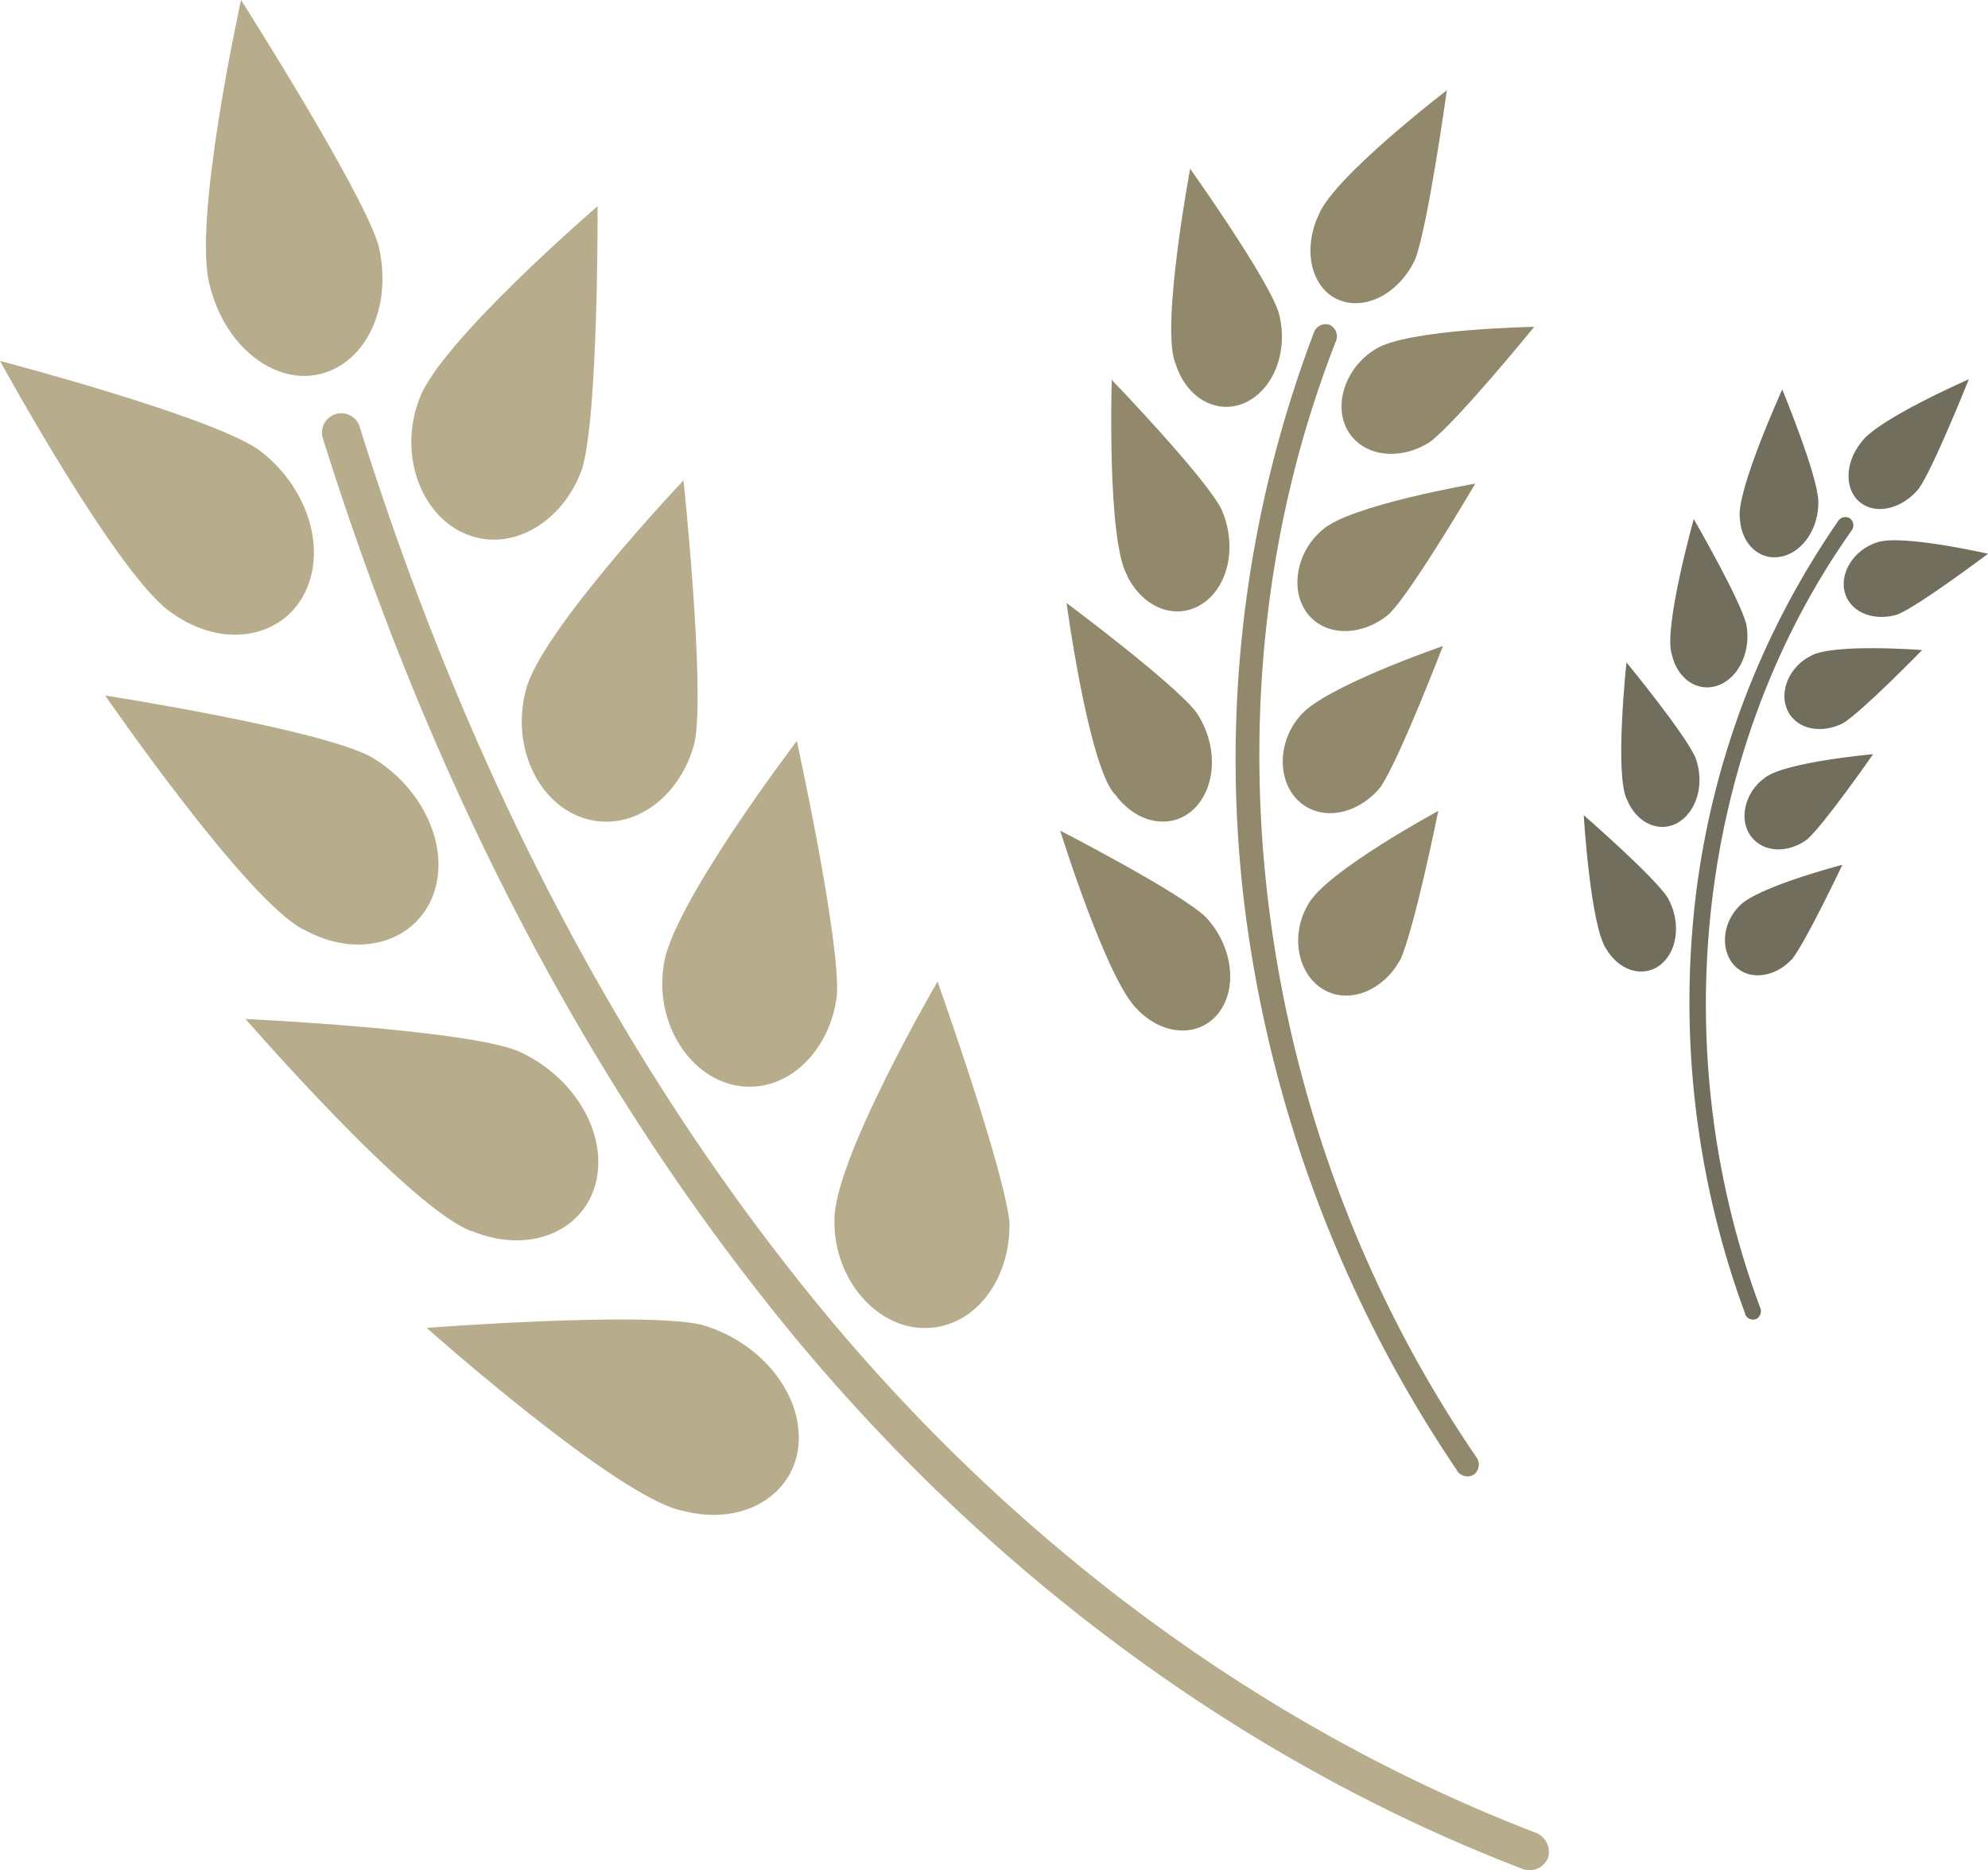 <svg xmlns="http://www.w3.org/2000/svg" viewBox="0 0 275.38 259.08"><defs><style>.cls-1{fill:#b7ad8d}.cls-2{fill:#92896c}.cls-3{fill:#726e5d}</style></defs><title>Asset 5</title><g id="Layer_2" data-name="Layer 2"><g id="Layer_1-2" data-name="Layer 1"><path d="M52.39 33.87c2 8-1.23 15.93-7.6 17.83s-13.53-3.42-15.69-12C26.53 31.07 33.39 0 33.39 0s16.66 26.18 19 33.87M80.62 65C78 72.31 70.9 76.61 64.56 74s-9.38-11.15-6.48-18.69c2.7-7.8 24.7-26.75 24.7-26.75S82.91 57.5 80.62 65m15.64 37.71c-1.85 7.53-8.39 12.58-15 10.76s-10.51-10-8.42-17.83c1.88-8 21.84-29.09 21.84-29.09s3 28.56 1.57 36.16m19.68 35.21c-.93 7.63-6.76 13.49-13.52 12.54s-11.68-8.59-10.5-16.57c.91-8.21 18.47-31.23 18.47-31.23s6.05 27.63 5.55 35.26M23.92 85c7 4.94 15.17 3.41 18.3-2.86s.26-14.92-6.45-19.87C29.05 57.62 0 50 0 50s16.59 30.35 23.92 35m18.15 43.77C49.63 133 57.56 130.53 60 124s-1.37-14.89-8.56-19.12c-7.17-3.9-36.87-8.52-36.87-8.52s19.7 28.61 27.55 32.46m23.33 41.77c8.09 3.29 15.63-.17 17.15-7s-3.26-14.63-10.9-18c-7.59-3-37.69-4.42-37.69-4.42s23.06 26.58 31.44 29.45m74.38-1.02c.08 7.64-4.72 14.27-11.56 14.39s-12.76-6.79-12.68-14.79c-.27-8.27 14.28-33.21 14.28-33.21s9.3 26.09 10 33.61M94.7 209.34c8.51 2.17 15.51-2.45 15.93-9.44s-5.37-14.05-13.45-16.36c-8-1.88-38.08.43-38.08.43s26.72 23.8 35.6 25.37" class="cls-1"/><path d="M210.7 258.85c-41.76-16.07-78.17-44.62-105.54-79.72C77.6 144 58.09 103.26 44.79 60.94a2.68 2.68 0 1 1 5.1-1.59c13.13 41.8 32.4 82 59.47 116.47 26.88 34.47 62.46 62.34 103.29 78.06a2.86 2.86 0 0 1 1.77 3.56 2.79 2.79 0 0 1-3.72 1.41" class="cls-1"/><path d="M196 36c-2.15 4.53-6.71 7.08-10.5 5.57s-5.17-6.87-2.82-11.84c2.16-5.3 17.74-17.22 17.74-17.22S197.79 31.49 196 36m2 25.28c-3.94 2.51-9 2.09-11.21-1.46s-.46-8.9 3.73-11.44c4.29-2.79 22-3.1 22-3.1s-10.75 13.22-14.5 16m-5.4 23.61c-3.47 3.1-8.56 3.52-11.29.38s-1.91-8.7 1.85-11.86C186.92 70 204.36 67 204.36 67s-8.5 14.49-11.74 17.85M191.27 109c-2.93 3.64-7.82 4.9-11.08 2.24s-3.36-8.25-.15-12c3.14-4 19.84-9.74 19.84-9.74s-6 15.61-8.61 19.49M162.8 50.27c1.6 5.19 6.16 7.36 10 5.36s5.7-7.32 4.32-12.33c-1.49-4.77-12.26-19.93-12.26-19.93s-4.07 21.75-2.07 26.9m-6.67 29.48c2.43 4.88 7.29 6.27 10.77 3.66s4.41-8.16 2.29-12.89C166.87 66 154 52.62 154 52.62s-.68 22.37 2.16 27.13M154.42 110c3.18 4.41 8.26 5 11.21 1.82s3-8.78.11-13.1c-3-4-18-15.18-18-15.18s3 22.26 6.63 26.46m39.52 23.09c-2.28 4.09-6.95 6.11-10.56 4s-4.65-7.61-2.1-11.83c2.43-4.5 18-12.91 18-12.91s-3.31 16.45-5.3 20.73M157.69 140c3.86 3.82 8.93 3.57 11.36 0s1.52-9.14-2-12.92c-3.6-3.48-20.19-12-20.19-12s6.65 21.37 10.85 24.91" class="cls-2"/><path d="M201.81 203.69a179.14 179.14 0 0 1-29.19-76.43A166.71 166.71 0 0 1 182 46.08a1.72 1.72 0 0 1 2.17-1.08 1.76 1.76 0 0 1 .88 2.28c-19.83 50.6-11 110.07 19.43 154.56a1.77 1.77 0 0 1-.26 2.42 1.73 1.73 0 0 1-2.41-.53" class="cls-2"/><path d="M265.79 67.7c-2.21 2.7-5.71 3.67-8 2s-2.35-5.51.07-8.48c2.35-3.22 14.86-8.67 14.86-8.67S267.75 65 265.79 67.7m-2.88 17.41c-3.08 1-6.45-.1-7.32-2.87s1.17-6.08 4.43-7.1c3.36-1.17 15.36 1.58 15.36 1.58s-9.47 7.13-12.47 8.39m-7.55 15.05c-2.86 1.52-6.38 1-7.7-1.63s.16-6.19 3.24-7.7c3.1-1.71 15.36-.77 15.36-.77s-8.16 8.37-10.9 10.1m-4.94 16.06c-2.59 2-6.1 2-7.86-.33s-.89-6.13 1.9-8.13c2.79-2.2 15-3.27 15-3.27s-6.63 9.55-9.06 11.73M241 71.79c.22 3.78 2.93 6 5.88 5.3s5.07-4 5-7.61-5-15.52-5-15.52S240.49 68 241 71.79m-9.44 18.8c.82 3.71 3.87 5.46 6.66 4.28s4.34-4.78 3.69-8.33c-.81-3.41-7.29-14.63-7.29-14.63s-4.19 15-3.06 18.68m-6.2 20.16c1.42 3.51 4.75 4.74 7.27 3.1s3.48-5.44 2.25-8.83c-1.34-3.22-9.58-13.25-9.58-13.25s-1.67 15.54.06 19m22.81 22.17c-2.22 2.38-5.71 3-7.8.95s-1.87-5.93.55-8.35c2.4-2.64 14.29-5.73 14.29-5.73s-5 10.56-7 13.13m-25.65-1.36c2 3.22 5.44 3.9 7.68 1.89s2.55-5.92.79-9.07c-1.86-2.94-11.65-11.46-11.65-11.46s.93 15.55 3.18 18.64" class="cls-3"/><path d="M241.74 182a124.64 124.64 0 0 1-7-56.5 116 116 0 0 1 19.86-53.28 1.2 1.2 0 0 1 1.66-.4 1.21 1.21 0 0 1 .22 1.69c-21.83 30.88-25.78 72.53-12.66 107.65a1.22 1.22 0 0 1-.57 1.59 1.2 1.2 0 0 1-1.55-.75" class="cls-3"/></g></g></svg>